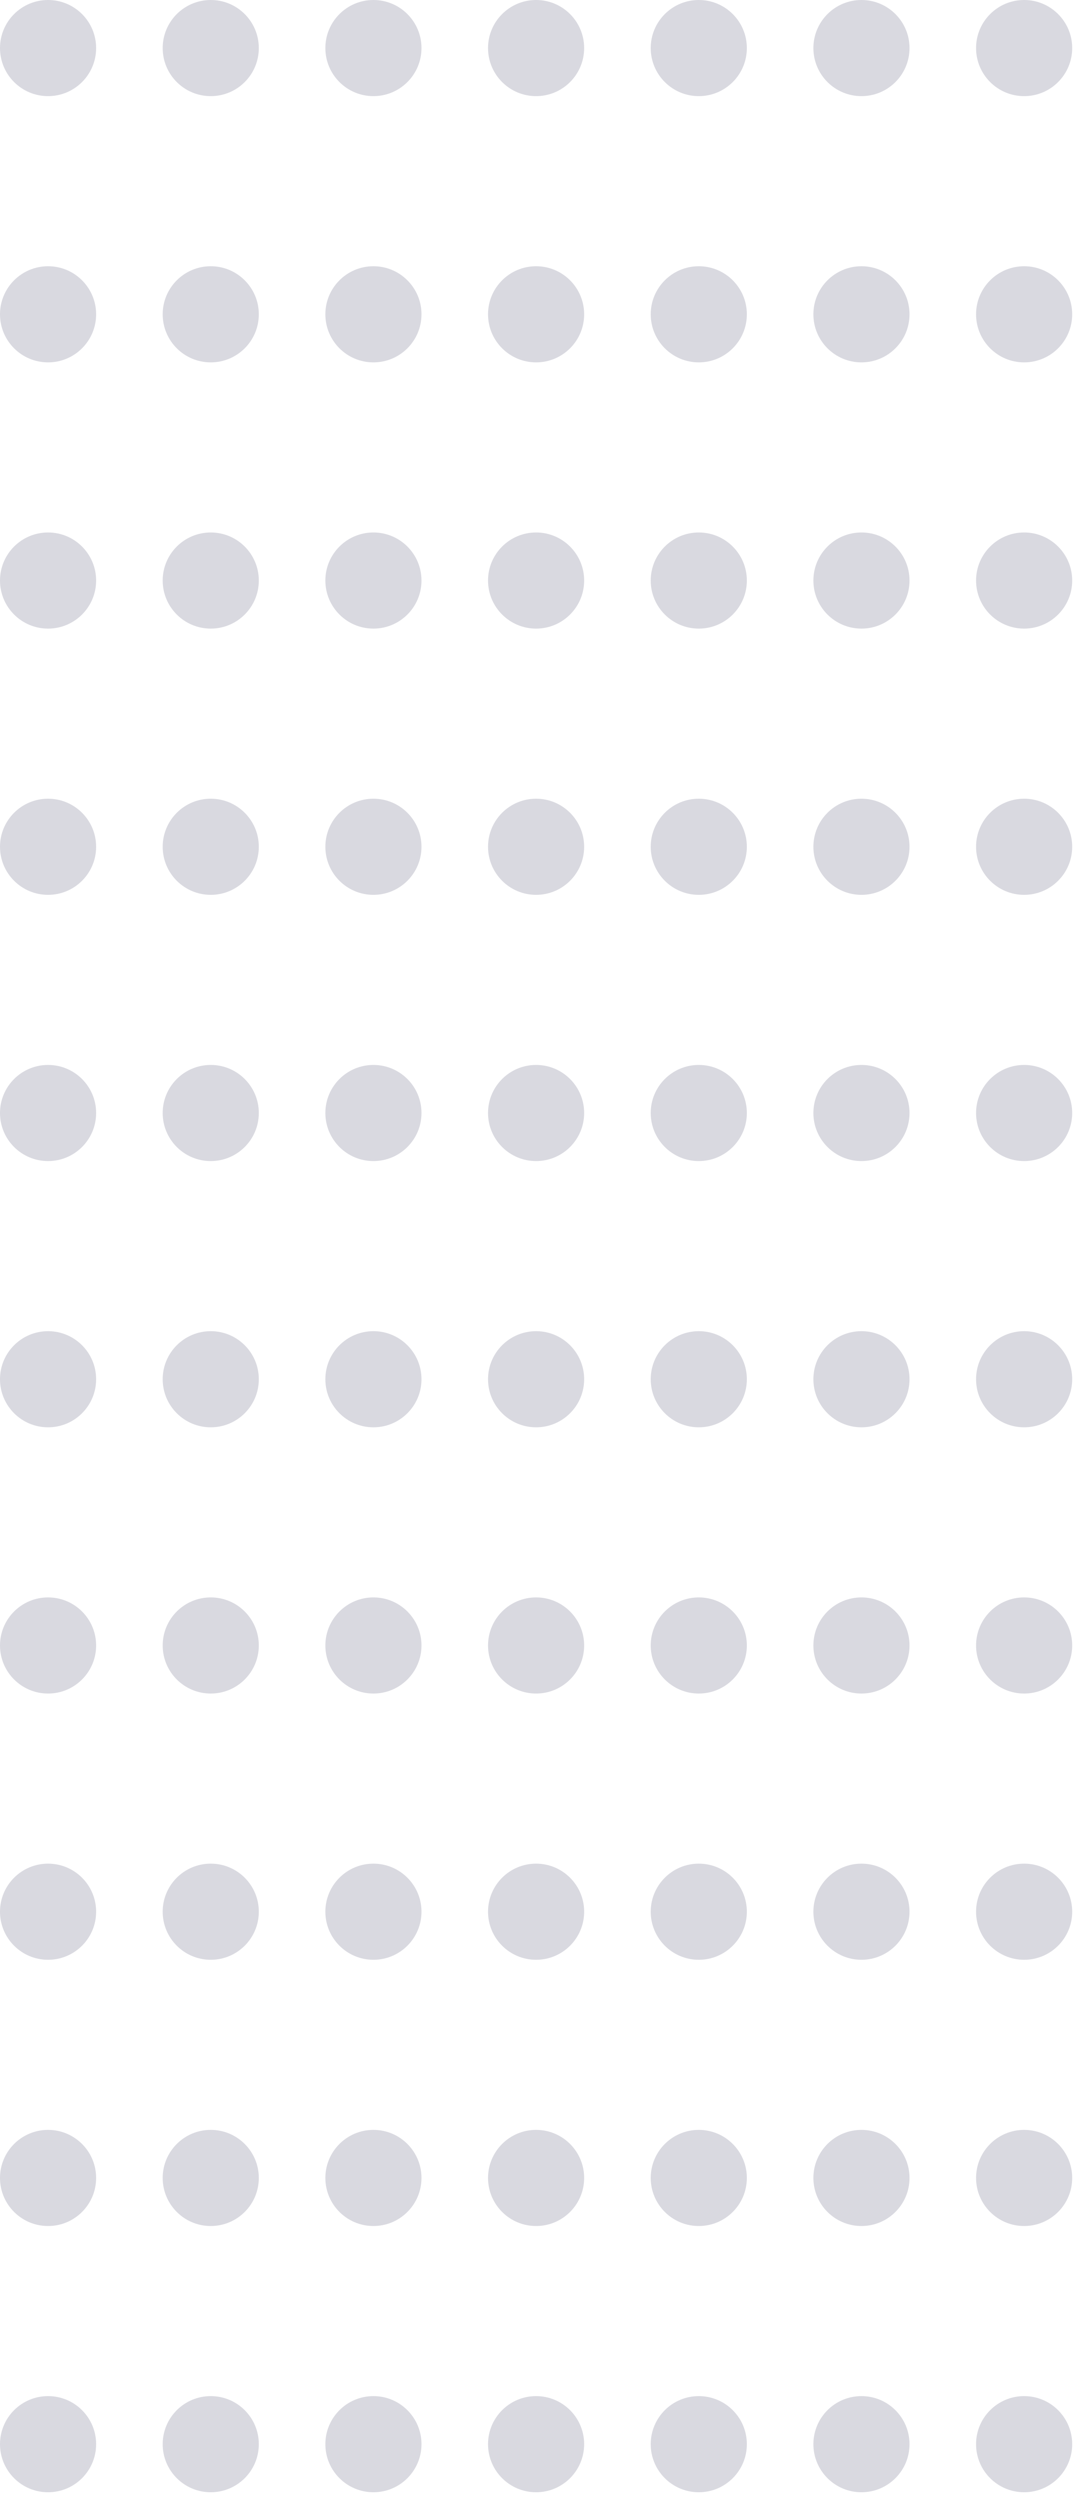 <svg width="116" height="269" viewBox="0 0 116 269" fill="none" xmlns="http://www.w3.org/2000/svg">
<circle cx="5.172" cy="5.172" r="5.172" fill="#000033" fill-opacity="0.15"/>
<circle cx="5.172" cy="33.817" r="5.172" fill="#000033" fill-opacity="0.15"/>
<circle cx="5.172" cy="62.462" r="5.172" fill="#000033" fill-opacity="0.15"/>
<circle cx="5.172" cy="91.107" r="5.172" fill="#000033" fill-opacity="0.15"/>
<circle cx="5.172" cy="119.751" r="5.172" fill="#000033" fill-opacity="0.15"/>
<circle cx="5.172" cy="148.396" r="5.172" fill="#000033" fill-opacity="0.15"/>
<circle cx="5.172" cy="177.041" r="5.172" fill="#000033" fill-opacity="0.15"/>
<circle cx="5.172" cy="205.686" r="5.172" fill="#000033" fill-opacity="0.15"/>
<circle cx="5.172" cy="234.331" r="5.172" fill="#000033" fill-opacity="0.15"/>
<circle cx="5.172" cy="262.975" r="5.172" fill="#000033" fill-opacity="0.15"/>
<circle cx="22.678" cy="5.172" r="5.172" fill="#000033" fill-opacity="0.15"/>
<circle cx="22.678" cy="33.817" r="5.172" fill="#000033" fill-opacity="0.15"/>
<circle cx="22.678" cy="62.462" r="5.172" fill="#000033" fill-opacity="0.15"/>
<circle cx="22.678" cy="91.107" r="5.172" fill="#000033" fill-opacity="0.15"/>
<circle cx="22.678" cy="119.751" r="5.172" fill="#000033" fill-opacity="0.15"/>
<circle cx="22.678" cy="148.396" r="5.172" fill="#000033" fill-opacity="0.15"/>
<circle cx="22.678" cy="177.041" r="5.172" fill="#000033" fill-opacity="0.15"/>
<circle cx="22.678" cy="205.686" r="5.172" fill="#000033" fill-opacity="0.15"/>
<circle cx="22.678" cy="234.331" r="5.172" fill="#000033" fill-opacity="0.15"/>
<circle cx="22.678" cy="262.975" r="5.172" fill="#000033" fill-opacity="0.15"/>
<circle cx="40.183" cy="5.172" r="5.172" fill="#000033" fill-opacity="0.15"/>
<circle cx="40.183" cy="33.817" r="5.172" fill="#000033" fill-opacity="0.15"/>
<circle cx="40.183" cy="62.462" r="5.172" fill="#000033" fill-opacity="0.15"/>
<circle cx="40.183" cy="91.107" r="5.172" fill="#000033" fill-opacity="0.15"/>
<circle cx="40.183" cy="119.751" r="5.172" fill="#000033" fill-opacity="0.15"/>
<circle cx="40.183" cy="148.396" r="5.172" fill="#000033" fill-opacity="0.15"/>
<circle cx="40.183" cy="177.041" r="5.172" fill="#000033" fill-opacity="0.15"/>
<circle cx="40.183" cy="205.686" r="5.172" fill="#000033" fill-opacity="0.15"/>
<circle cx="40.183" cy="234.331" r="5.172" fill="#000033" fill-opacity="0.15"/>
<circle cx="40.183" cy="262.975" r="5.172" fill="#000033" fill-opacity="0.15"/>
<circle cx="57.687" cy="5.172" r="5.172" fill="#000033" fill-opacity="0.15"/>
<circle cx="57.687" cy="33.817" r="5.172" fill="#000033" fill-opacity="0.15"/>
<circle cx="57.687" cy="62.462" r="5.172" fill="#000033" fill-opacity="0.15"/>
<circle cx="57.687" cy="91.107" r="5.172" fill="#000033" fill-opacity="0.15"/>
<circle cx="57.687" cy="119.751" r="5.172" fill="#000033" fill-opacity="0.15"/>
<circle cx="57.687" cy="148.396" r="5.172" fill="#000033" fill-opacity="0.15"/>
<circle cx="57.687" cy="177.041" r="5.172" fill="#000033" fill-opacity="0.15"/>
<circle cx="57.687" cy="205.686" r="5.172" fill="#000033" fill-opacity="0.15"/>
<circle cx="57.687" cy="234.331" r="5.172" fill="#000033" fill-opacity="0.15"/>
<circle cx="57.687" cy="262.975" r="5.172" fill="#000033" fill-opacity="0.15"/>
<circle cx="75.194" cy="5.172" r="5.172" fill="#000033" fill-opacity="0.15"/>
<circle cx="75.194" cy="33.817" r="5.172" fill="#000033" fill-opacity="0.15"/>
<circle cx="75.194" cy="62.462" r="5.172" fill="#000033" fill-opacity="0.15"/>
<circle cx="75.194" cy="91.107" r="5.172" fill="#000033" fill-opacity="0.15"/>
<circle cx="75.194" cy="119.751" r="5.172" fill="#000033" fill-opacity="0.15"/>
<circle cx="75.194" cy="148.396" r="5.172" fill="#000033" fill-opacity="0.15"/>
<circle cx="75.194" cy="177.041" r="5.172" fill="#000033" fill-opacity="0.15"/>
<circle cx="75.194" cy="205.686" r="5.172" fill="#000033" fill-opacity="0.15"/>
<circle cx="75.194" cy="234.331" r="5.172" fill="#000033" fill-opacity="0.15"/>
<circle cx="75.194" cy="262.975" r="5.172" fill="#000033" fill-opacity="0.15"/>
<circle cx="92.698" cy="5.172" r="5.172" fill="#000033" fill-opacity="0.15"/>
<circle cx="92.698" cy="33.817" r="5.172" fill="#000033" fill-opacity="0.15"/>
<circle cx="92.698" cy="62.462" r="5.172" fill="#000033" fill-opacity="0.15"/>
<circle cx="92.698" cy="91.107" r="5.172" fill="#000033" fill-opacity="0.15"/>
<circle cx="92.698" cy="119.751" r="5.172" fill="#000033" fill-opacity="0.15"/>
<circle cx="92.698" cy="148.396" r="5.172" fill="#000033" fill-opacity="0.15"/>
<circle cx="92.698" cy="177.041" r="5.172" fill="#000033" fill-opacity="0.15"/>
<circle cx="92.698" cy="205.686" r="5.172" fill="#000033" fill-opacity="0.15"/>
<circle cx="92.698" cy="234.331" r="5.172" fill="#000033" fill-opacity="0.15"/>
<circle cx="92.698" cy="262.975" r="5.172" fill="#000033" fill-opacity="0.15"/>
<circle cx="110.203" cy="5.172" r="5.172" fill="#000033" fill-opacity="0.15"/>
<circle cx="110.203" cy="33.817" r="5.172" fill="#000033" fill-opacity="0.15"/>
<circle cx="110.203" cy="62.462" r="5.172" fill="#000033" fill-opacity="0.15"/>
<circle cx="110.203" cy="91.107" r="5.172" fill="#000033" fill-opacity="0.15"/>
<circle cx="110.203" cy="119.751" r="5.172" fill="#000033" fill-opacity="0.15"/>
<circle cx="110.203" cy="148.396" r="5.172" fill="#000033" fill-opacity="0.15"/>
<circle cx="110.203" cy="177.041" r="5.172" fill="#000033" fill-opacity="0.15"/>
<circle cx="110.203" cy="205.686" r="5.172" fill="#000033" fill-opacity="0.15"/>
<circle cx="110.203" cy="234.331" r="5.172" fill="#000033" fill-opacity="0.15"/>
<circle cx="110.203" cy="262.975" r="5.172" fill="#000033" fill-opacity="0.15"/>
</svg>
